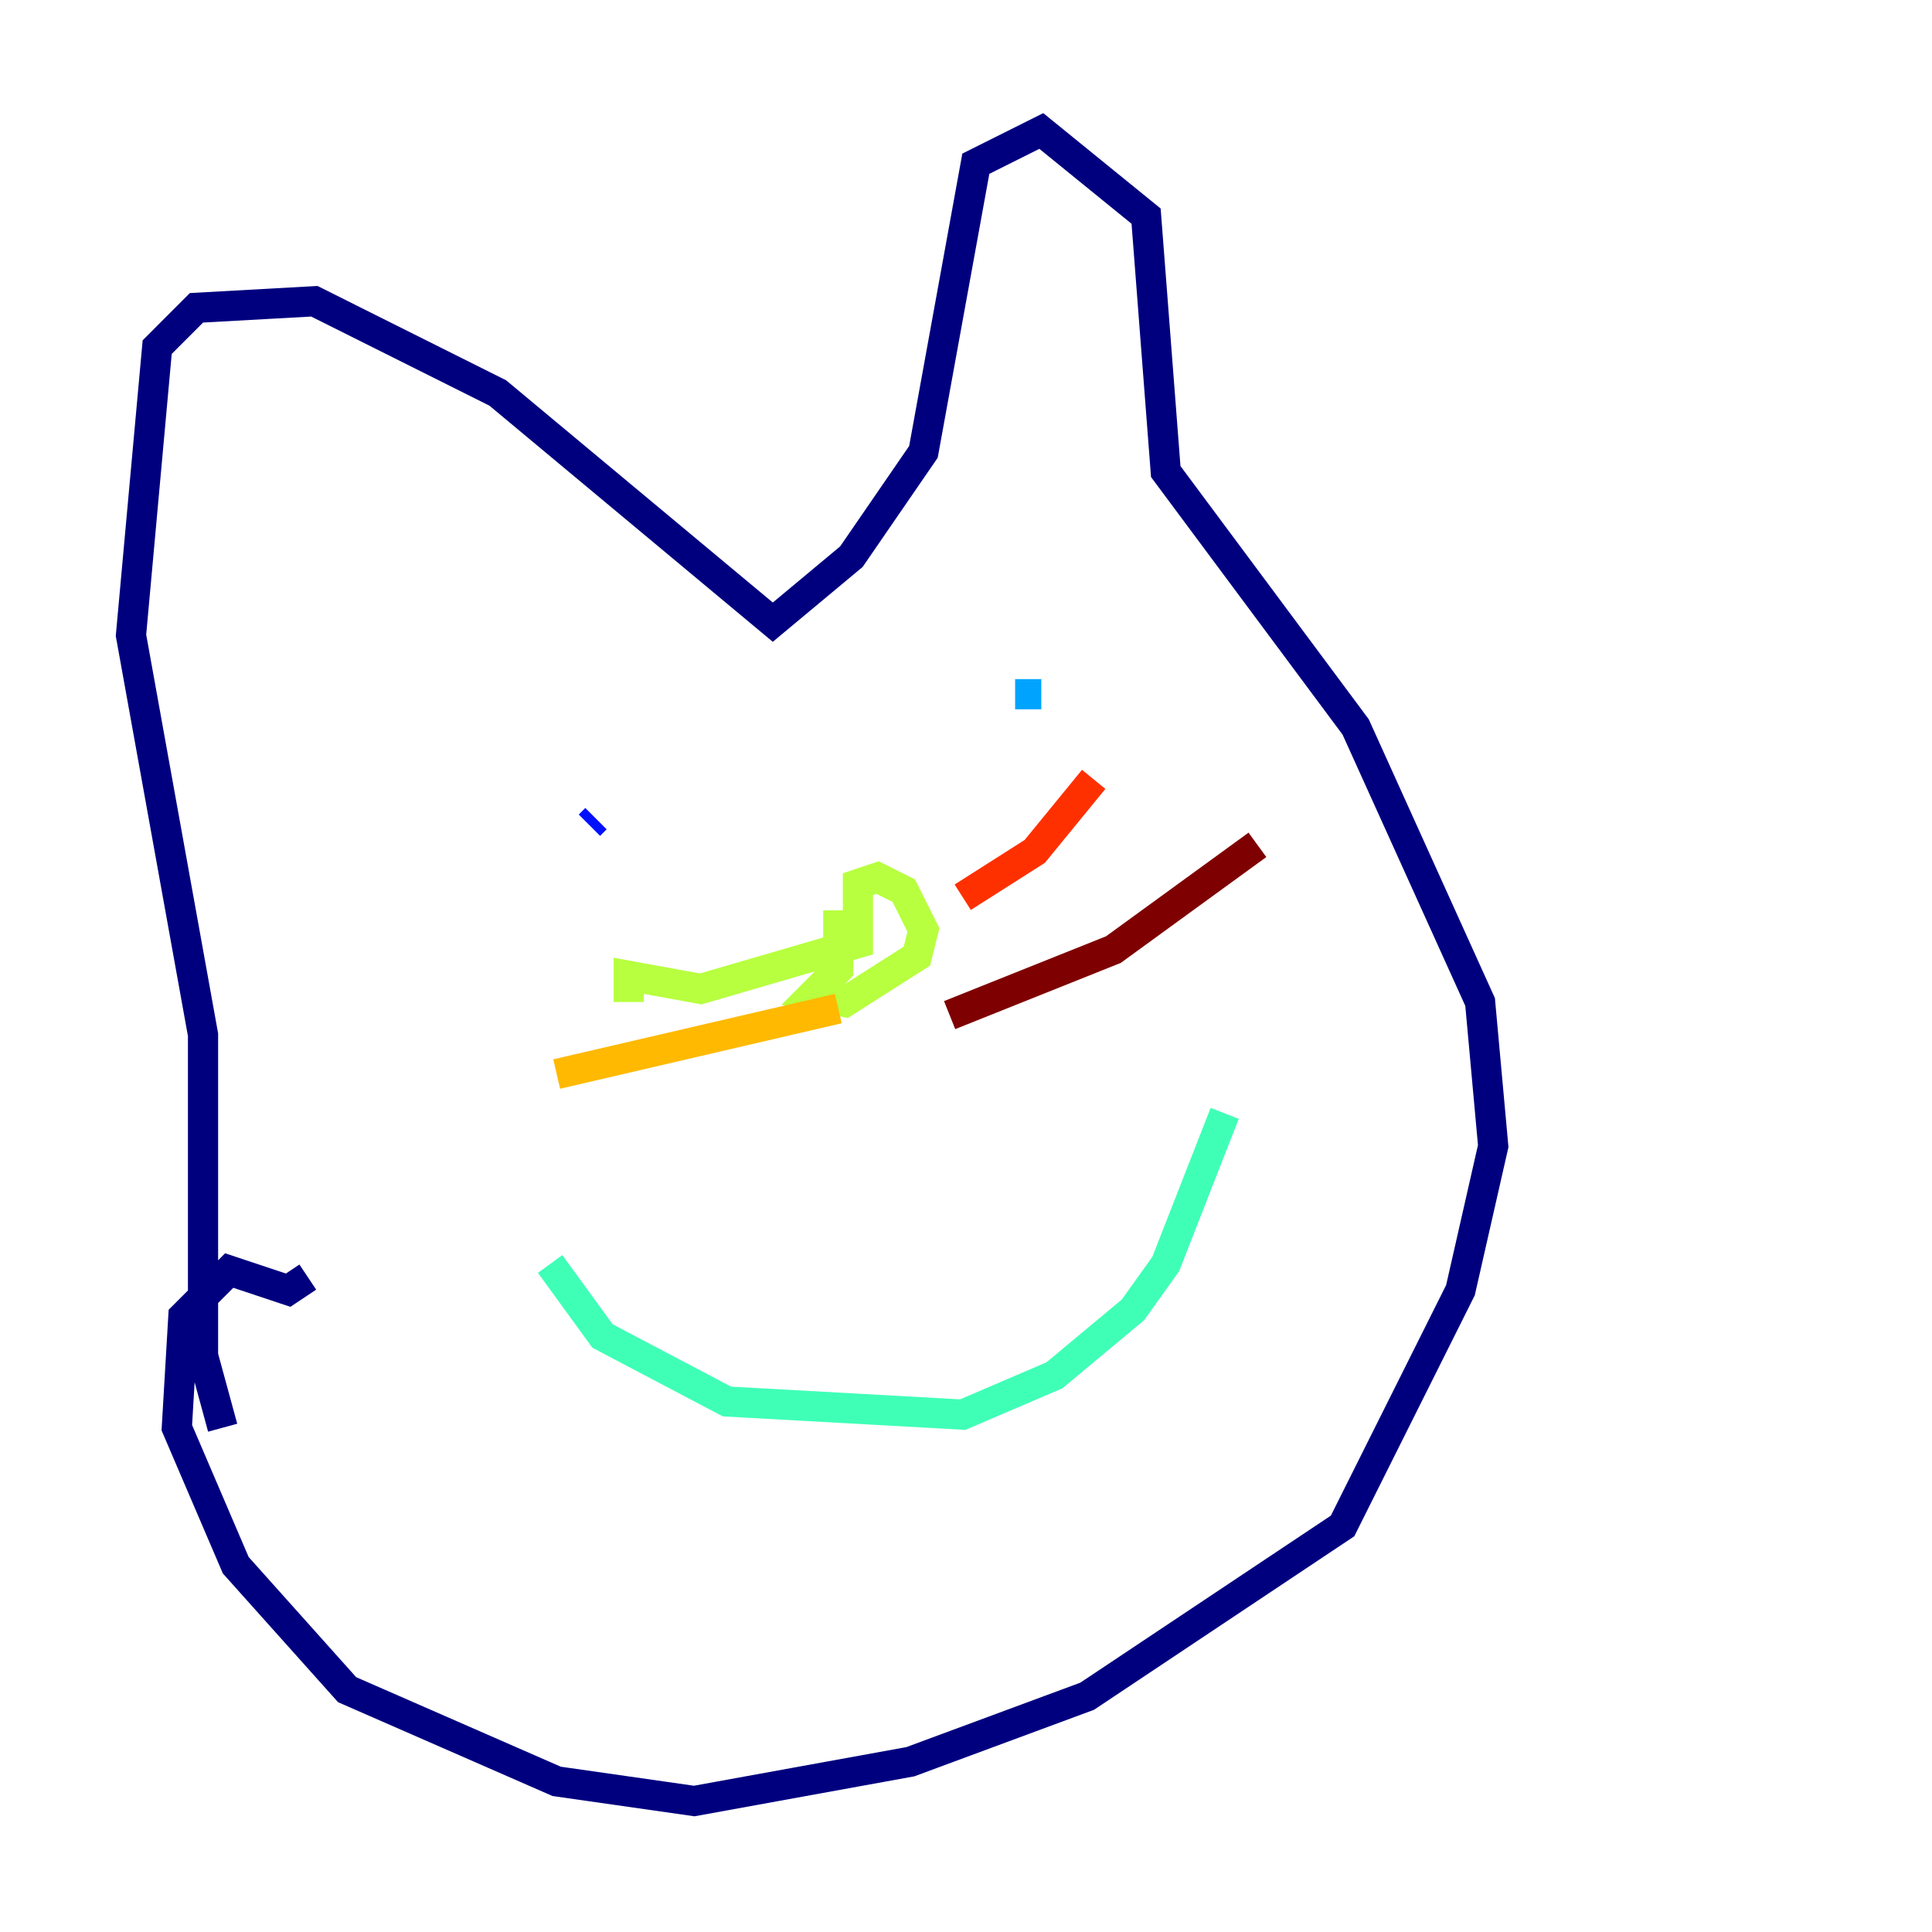 <?xml version="1.0" encoding="utf-8" ?>
<svg baseProfile="tiny" height="128" version="1.2" viewBox="0,0,128,128" width="128" xmlns="http://www.w3.org/2000/svg" xmlns:ev="http://www.w3.org/2001/xml-events" xmlns:xlink="http://www.w3.org/1999/xlink"><defs /><polyline fill="none" points="20.393,84.61 19.091,85.478 15.186,84.176 12.149,87.214 11.715,94.59 15.62,103.702 22.997,111.946 36.881,118.02 45.993,119.322 60.312,116.719 72.027,112.38 88.949,101.098 96.759,85.478 98.929,75.932 98.061,66.386 89.817,48.163 77.234,31.241 75.932,14.319 68.99,8.678 64.651,10.848 61.18,29.939 56.407,36.881 51.2,41.22 32.976,26.034 20.827,19.959 13.017,20.393 10.414,22.997 8.678,42.088 13.451,68.556 13.451,89.817 14.752,94.59" stroke="#00007f" stroke-width="2" /><polyline fill="none" points="39.485,54.237 39.051,54.671" stroke="#0010ff" stroke-width="2" /><polyline fill="none" points="68.99,45.993 67.254,45.993" stroke="#00a4ff" stroke-width="2" /><polyline fill="none" points="36.447,83.742 39.919,88.515 48.163,92.854 63.783,93.722 69.858,91.119 75.064,86.78 77.234,83.742 81.139,73.763" stroke="#3fffb7" stroke-width="2" /><polyline fill="none" points="55.539,60.312 55.539,64.217 53.803,65.953 55.973,66.386 60.746,63.349 61.18,61.614 59.878,59.01 58.142,58.142 56.841,58.576 56.841,62.481 46.427,65.519 41.654,64.651 41.654,66.386" stroke="#b7ff3f" stroke-width="2" /><polyline fill="none" points="55.539,66.82 36.881,71.159" stroke="#ffb900" stroke-width="2" /><polyline fill="none" points="63.783,59.444 68.556,56.407 72.461,51.634" stroke="#ff3000" stroke-width="2" /><polyline fill="none" points="62.915,67.254 73.763,62.915 83.308,55.973" stroke="#7f0000" stroke-width="2" /></svg>